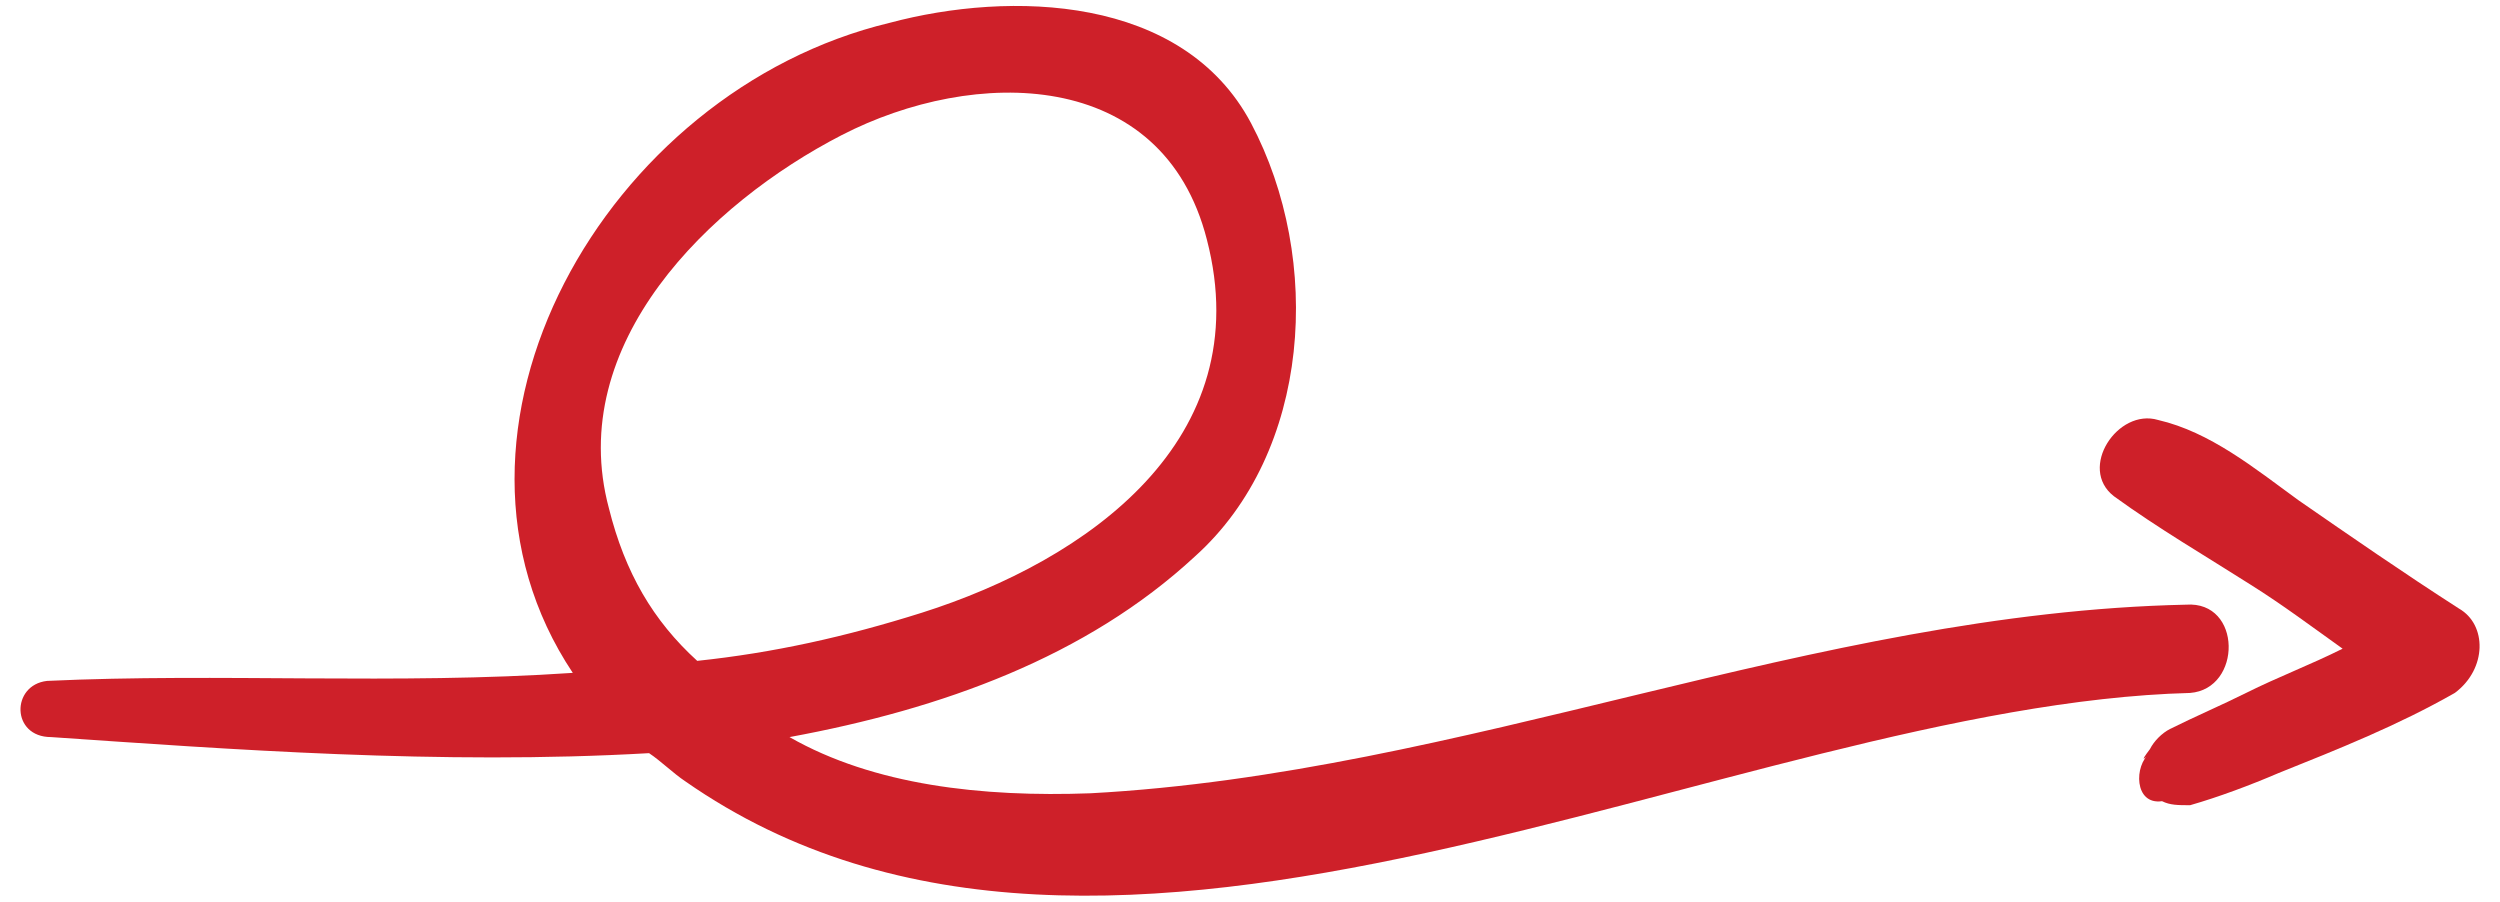 <svg width="61" height="22" viewBox="0 0 61 22" fill="none" xmlns="http://www.w3.org/2000/svg">
<path d="M53.339 14.754C44.233 14.95 35.714 18.866 26.608 19.356C23.964 19.454 21.32 19.16 19.264 17.985C22.985 17.3 26.51 16.027 29.154 13.579C31.994 11.033 32.287 6.333 30.525 3.004C28.86 -0.129 24.649 -0.227 21.712 0.556C14.76 2.221 10.06 10.543 13.976 16.418C9.668 16.712 5.36 16.418 1.149 16.614C0.268 16.712 0.268 17.985 1.247 17.985C5.555 18.279 10.745 18.671 15.837 18.377C16.131 18.573 16.424 18.866 16.718 19.062C27.097 26.308 42.275 17.202 53.437 16.908C54.71 16.81 54.71 14.656 53.339 14.754ZM14.858 12.404C13.78 8.389 17.306 4.962 20.537 3.297C23.768 1.633 28.37 1.633 29.447 5.843C30.72 10.739 26.51 13.677 22.495 14.95C20.635 15.537 18.872 15.929 17.012 16.125C15.935 15.145 15.249 13.97 14.858 12.404Z" fill="#CE2029"/>
<path d="M59.999 14.849C58.629 13.968 57.356 13.087 56.083 12.206C55.006 11.422 53.928 10.541 52.656 10.247C51.676 9.954 50.697 11.422 51.578 12.107C52.656 12.891 53.831 13.576 54.908 14.262C55.691 14.752 56.474 15.339 57.16 15.828C56.377 16.22 55.593 16.514 54.81 16.905C54.222 17.199 53.537 17.493 52.949 17.787C52.754 17.885 52.558 18.081 52.46 18.276C52.166 18.668 52.362 18.472 52.46 18.374C52.068 18.668 52.068 19.647 52.754 19.549C52.949 19.647 53.145 19.647 53.439 19.647C54.124 19.451 54.908 19.158 55.593 18.864C57.062 18.276 58.531 17.689 59.901 16.905C60.685 16.318 60.685 15.241 59.999 14.849Z" fill="#CE2029"/>
</svg>
